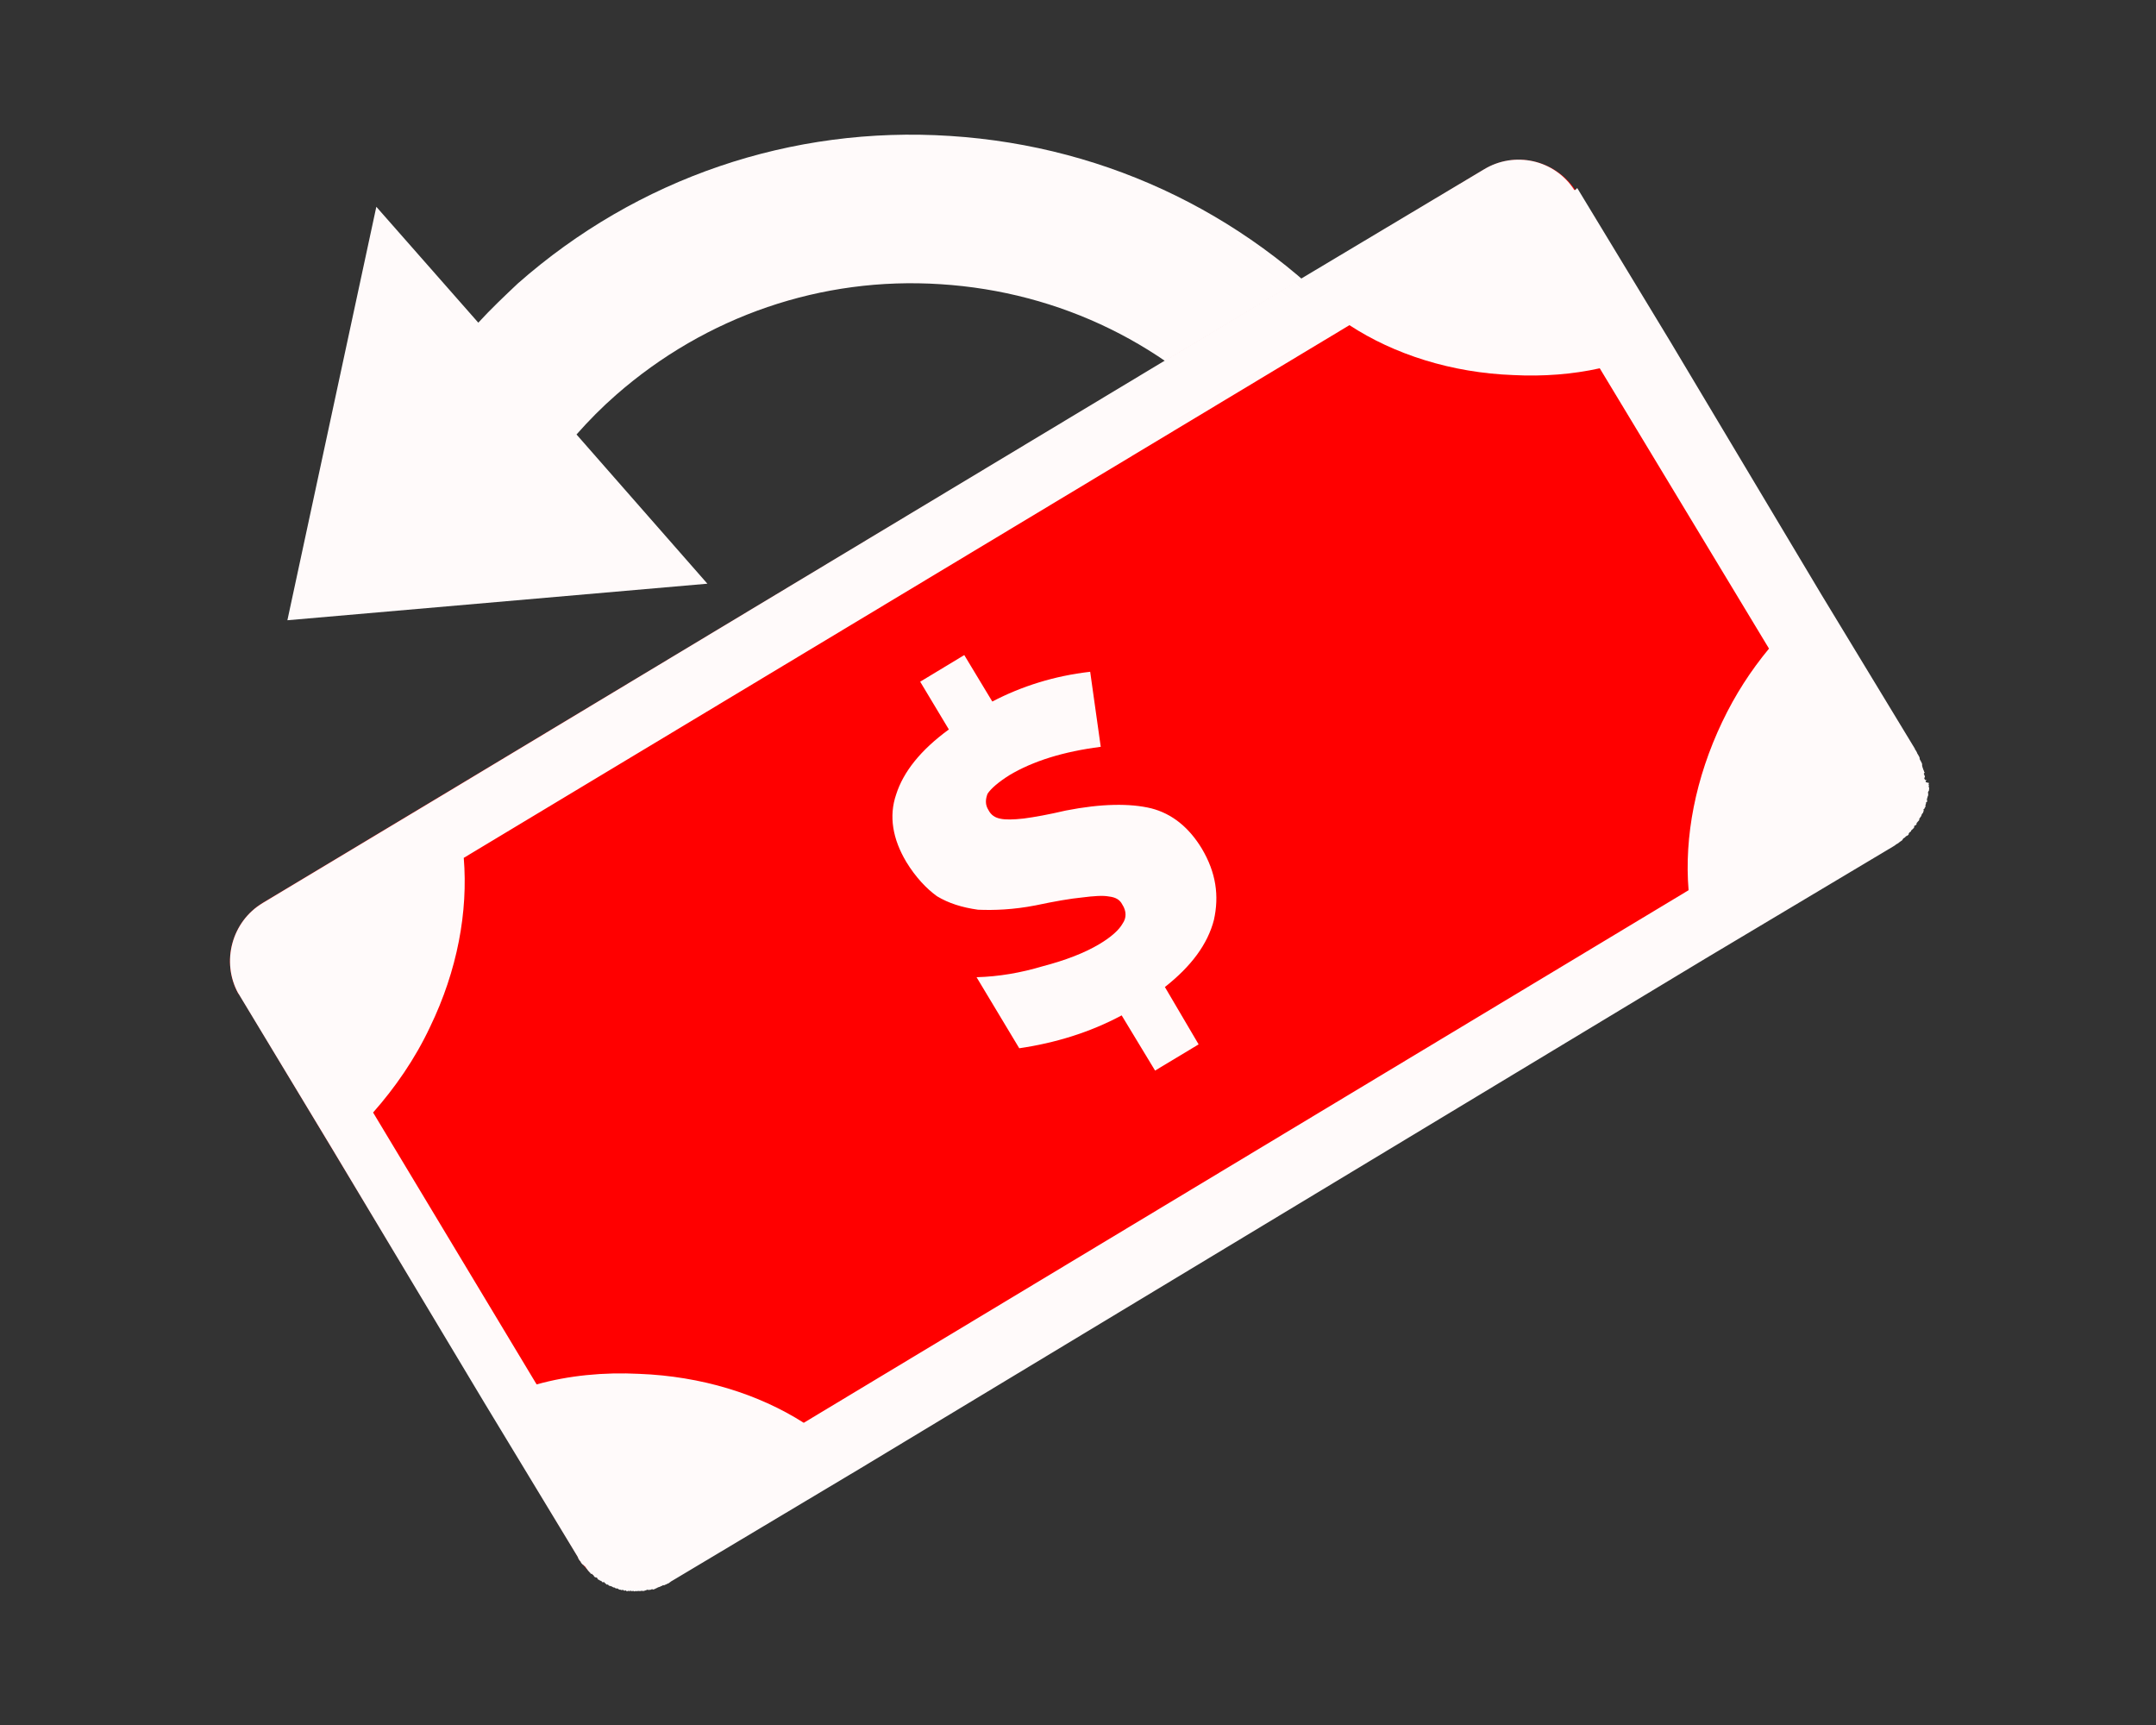 <?xml version="1.0" encoding="utf-8"?>
<!-- Generator: Adobe Illustrator 16.0.0, SVG Export Plug-In . SVG Version: 6.00 Build 0)  -->
<!DOCTYPE svg PUBLIC "-//W3C//DTD SVG 1.1//EN" "http://www.w3.org/Graphics/SVG/1.1/DTD/svg11.dtd">
<svg version="1.1" id="Capa_1" xmlns:x="http://ns.adobe.com/Extensibility/1.0/" xmlns:i="http://ns.adobe.com/AdobeIllustrator/10.0/" xmlns:graph="http://ns.adobe.com/Graphs/1.0/"
	 xmlns="http://www.w3.org/2000/svg" xmlns:xlink="http://www.w3.org/1999/xlink" x="0px" y="0px" width="20px" height="16px"
	 viewBox="0 0 20 16" enable-background="new 0 0 20 16" xml:space="preserve">
<rect x="0" y="0" width="20" height="16" fill="#333333" stroke="none"/>
<g>
	<path fill="#FFFAFA" d="M12.982,3.585c-0.119-0.156-0.229-0.307-0.356-0.457c-0.983-1.107-2.328-1.772-3.812-1.867l0,0
		c-1.473-0.096-2.901,0.391-4.01,1.368C4.678,2.748,4.556,2.863,4.437,2.993L3.491,1.918L2.666,5.753l3.896-0.339L5.348,4.03
		c0.114-0.129,0.233-0.25,0.368-0.368c0.834-0.73,1.905-1.098,3.008-1.026c1.111,0.07,2.131,0.566,2.861,1.406
		c0.006,0.004,0.011,0.018,0.022,0.019"/>
	<g>
		<path fill="#FF0000" d="M14.615,1.78l3.13,5.199c0.015,0.023,0.019,0.03,0.022,0.047c0.141,0.287,0.045,0.644-0.235,0.814
			L6.21,14.65c-0.282,0.172-0.644,0.092-0.827-0.172c-0.011-0.017-0.019-0.026-0.022-0.039L2.224,9.232
			C2.218,9.223,2.215,9.22,2.208,9.212c-0.156-0.29-0.06-0.662,0.228-0.837l11.33-6.802c0.285-0.174,0.658-0.091,0.846,0.187
			C14.609,1.762,14.607,1.77,14.615,1.78z"/>
		<path fill="#FFFAFA" d="M14.604,1.762c-0.181-0.281-0.554-0.365-0.84-0.19l-1.742,1.041L4.171,7.335l-1.733,1.04
			c-0.29,0.173-0.387,0.548-0.229,0.837c0.008,0.011,0.01,0.015,0.014,0.022l0.861,1.426l1.411,2.354l0,0l0.865,1.428
			c0.002,0.006,0.004,0.01,0.005,0.014l0,0c0.006,0.011,0.014,0.023,0.018,0.025c0,0,0,0,0.003,0.002c-0.002,0.002,0,0.002,0,0.004
			c0.006,0.011,0.009,0.015,0.018,0.023c0,0.001,0.002,0.004,0.007,0.004c0.005,0.01,0.013,0.01,0.018,0.018
			c0.003,0.005,0.005,0.005,0.005,0.007c0.002,0.003,0.007,0.011,0.013,0.017c0.001,0,0.006,0.012,0.008,0.01
			c0.001,0.004,0.006,0.009,0.012,0.014c0.003,0.005,0.004,0.007,0.007,0.007c0.006,0.011,0.008,0.013,0.018,0.011
			c0.001,0.002,0.008,0.012,0.013,0.012c0,0.002,0.005,0.011,0.01,0.016c0.002,0.001,0.004,0.001,0.007,0.005
			c0.007-0.004,0.015,0.005,0.018,0.005c0.001,0.006,0.007,0.014,0.01,0.016c0.004,0.002,0.005,0.002,0.01,0.002
			c0.005,0.011,0.015,0.008,0.017,0.009c0.005,0.005,0.009,0.01,0.011,0.013c0.003,0,0.013,0,0.015-0.003
			c0.008,0.013,0.01,0.011,0.013,0.013c0.007,0.01,0.012,0.012,0.014,0.012c0.009-0.002,0.01-0.002,0.018,0.009
			c0.003,0.001,0.004,0.002,0.007,0.002c0.016,0.004,0.016,0.004,0.02,0.006c0.003,0.001,0.005,0.003,0.013,0.008
			c0.001,0.003,0.013,0,0.015,0.003c0.006,0.006,0.007,0.006,0.013,0.008c0.009-0.002,0.01,0,0.013,0
			c0.01,0.006,0.012,0.008,0.015,0.01c0,0,0.012,0.001,0.016,0.002c0.005,0.004,0.006,0.005,0.016,0
			c0.004,0.003,0.005,0,0.011,0.006c0.004,0.003,0.007,0.004,0.019-0.001c0.004,0.006,0.004,0.006,0.009,0.009
			c0.013-0.005,0.015-0.004,0.018-0.004c0.002-0.001,0.006,0,0.012,0.007c-0.006-0.007,0.005-0.014,0.01-0.006
			c0.003,0.003,0.005,0,0.008,0.002c0.01-0.006,0.019,0,0.021,0.002c0.002,0,0.008-0.002,0.015-0.004
			c0.004,0.002,0.007,0,0.01,0.003c0.009-0.007,0.016-0.001,0.02-0.003c0.006,0.002,0.006,0.002,0.018-0.001
			c0.001-0.001,0.005-0.001,0.019,0.001c0.004-0.001,0.005-0.001,0.01-0.001c0-0.001,0.01-0.005,0.014-0.005
			c0.004-0.001,0.016-0.006,0.016-0.006c0.003-0.001,0.009,0.004,0.013,0.003c0.011-0.004,0.014-0.002,0.016-0.002
			c0.011-0.006,0.013-0.006,0.016-0.006c0.008,0.005,0.008,0.005,0.018,0c0.004,0,0.008-0.002,0.017-0.008
			c0.003-0.002,0.007,0,0.009-0.004c0.003,0,0.011-0.007,0.017-0.007c0.01-0.003,0.011-0.005,0.015-0.005
			c0.001-0.003,0.004-0.005,0.016-0.007c0-0.003,0.012-0.011,0.016-0.003c0.004-0.003,0.007-0.006,0.019-0.01
			c0.001,0.002,0.003-0.002,0.005-0.002c0.009-0.006,0.016-0.008,0.019-0.008c0-0.002,0.011-0.008,0.013-0.01
			c0.011-0.008,0.014-0.011,0.021-0.014l0,0l0,0l1.741-1.04l7.843-4.731l1.744-1.041c0.013-0.009,0.02-0.011,0.022-0.016
			c0.006-0.004,0.009-0.004,0.011-0.006c0.012-0.008,0.018-0.01,0.019-0.014c0.002-0.001,0.011-0.006,0.013-0.009
			c0.002-0.002,0.014-0.008,0.016-0.011c0.002-0.002,0.002-0.002,0.01-0.016c0.003-0.002,0.006-0.005,0.015-0.01
			c0.002,0.002,0.004-0.005,0.006-0.007c0.009-0.007,0.011-0.009,0.017-0.01c0.009-0.006,0.012-0.01,0.012-0.01
			c0-0.004,0-0.012,0.009-0.02c0.002-0.002,0.004-0.005,0.013-0.009C17.727,7.704,17.73,7.7,17.732,7.7
			c0-0.002,0.011-0.007,0.012-0.012c0.01-0.008,0.012-0.008,0.011-0.013c0.003-0.003,0.002-0.011,0.002-0.014
			c0.011-0.005,0.013-0.007,0.021-0.013c0.002-0.006,0-0.014,0.002-0.015c0.002-0.002,0.01-0.009,0.01-0.012
			c0.003-0.002,0.007-0.006,0.012-0.013c0.004-0.002,0.001-0.013,0.002-0.014c0.002-0.002,0.008-0.01,0.01-0.013
			c0-0.004,0.01-0.01,0.01-0.018c0-0.004,0.002-0.006,0.005-0.012c-0.003,0,0.006-0.006,0.009-0.011
			c0.005-0.013,0.005-0.016,0.007-0.02c0,0,0.001-0.006-0.002-0.013c0.011-0.006,0.011-0.01,0.011-0.013
			c0.002-0.002,0.002-0.005,0.008-0.012c-0.002-0.009,0-0.013,0-0.017c0-0.002,0.007-0.011,0.004-0.017c0-0.004,0-0.006,0.012-0.014
			c0-0.005,0-0.005-0.004-0.016c0-0.004,0.004-0.006,0.002-0.01c0.003-0.013,0.007-0.017,0.006-0.021
			c0.001-0.002,0.006-0.011,0.005-0.012c-0.001-0.009,0-0.014-0.001-0.019c-0.002-0.008-0.002-0.01,0.004-0.017
			c0.004-0.003,0.004-0.007,0.004-0.01c0,0,0.002-0.016,0.002-0.018c-0.002-0.006-0.002-0.013-0.006-0.016
			c0.002-0.004,0.004-0.005,0.004-0.011c-0.008-0.008,0-0.015,0-0.022c-0.031-0.006-0.031-0.008-0.031-0.013
			c0-0.002,0.004-0.009,0.008-0.014c-0.014,0-0.016-0.002-0.014-0.002c-0.006-0.011-0.008-0.014-0.006-0.019
			c0.008-0.006,0.006-0.011,0.002-0.02c-0.002-0.001,0-0.005-0.006-0.015c-0.002-0.002-0.002-0.006,0.008-0.012
			c-0.006-0.006-0.008-0.015-0.008-0.017c-0.005-0.012-0.007-0.013-0.007-0.017c0-0.002-0.002-0.007-0.006-0.017
			c0-0.002-0.002-0.004-0.002-0.009c-0.004-0.009,0-0.018-0.002-0.022c0-0.002-0.005-0.01-0.005-0.012
			c-0.008-0.012-0.006-0.015-0.01-0.018c0-0.004-0.002-0.004-0.006-0.011c-0.002-0.007-0.002-0.023-0.004-0.025
			c-0.008,0.006,0,0-0.003-0.003C17.795,7.007,17.795,7,17.788,6.993c0,0,0-0.001-0.002-0.003l0,0c0-0.005-0.009-0.021-0.015-0.031
			l0,0c-0.002-0.002-0.006-0.004-0.008-0.015l0,0l-0.865-1.426l-1.405-2.352l-0.862-1.422C14.607,1.77,14.609,1.762,14.604,1.762z
			 M16.41,6.016c-0.17,0.206-0.313,0.426-0.434,0.68c-0.248,0.52-0.353,1.065-0.312,1.561l-8.208,4.94
			c-0.421-0.268-0.951-0.432-1.526-0.454c-0.327-0.017-0.656,0.015-0.952,0.098l-1.517-2.522c0.202-0.229,0.387-0.493,0.529-0.795
			C4.243,9,4.343,8.456,4.302,7.957l8.216-4.941c0.414,0.271,0.947,0.442,1.522,0.463c0.274,0.014,0.549-0.007,0.8-0.063
			L16.41,6.016z"/>
		<path fill="#FFFAFA" d="M10.405,9.418c-0.296,0.159-0.621,0.257-0.95,0.305L9.059,9.064c0.21-0.006,0.41-0.041,0.615-0.102
			c0.209-0.055,0.385-0.122,0.524-0.205c0.111-0.066,0.184-0.133,0.216-0.191c0.036-0.051,0.037-0.114-0.003-0.176
			c-0.024-0.047-0.064-0.068-0.126-0.075c-0.052-0.01-0.136-0.005-0.244,0.009C9.928,8.335,9.784,8.36,9.605,8.398
			c-0.207,0.04-0.383,0.046-0.532,0.04C8.923,8.417,8.8,8.378,8.692,8.313C8.596,8.244,8.494,8.137,8.408,7.996
			C8.28,7.782,8.244,7.57,8.313,7.369C8.38,7.159,8.54,6.957,8.802,6.766L8.536,6.323l0.409-0.247l0.26,0.431
			c0.27-0.141,0.574-0.238,0.908-0.276l0.098,0.696C9.866,6.971,9.582,7.059,9.362,7.191C9.261,7.255,9.194,7.313,9.161,7.362
			c-0.02,0.052-0.023,0.102,0.008,0.151C9.194,7.561,9.23,7.584,9.281,7.594c0.047,0.01,0.118,0.009,0.216-0.002
			c0.099-0.013,0.232-0.037,0.39-0.074c0.331-0.065,0.597-0.068,0.794-0.02c0.189,0.049,0.346,0.173,0.467,0.372
			c0.134,0.225,0.162,0.44,0.113,0.662c-0.058,0.226-0.212,0.432-0.455,0.623l0.313,0.532L10.715,9.93L10.405,9.418z"/>
	</g>
</g>
</svg>

